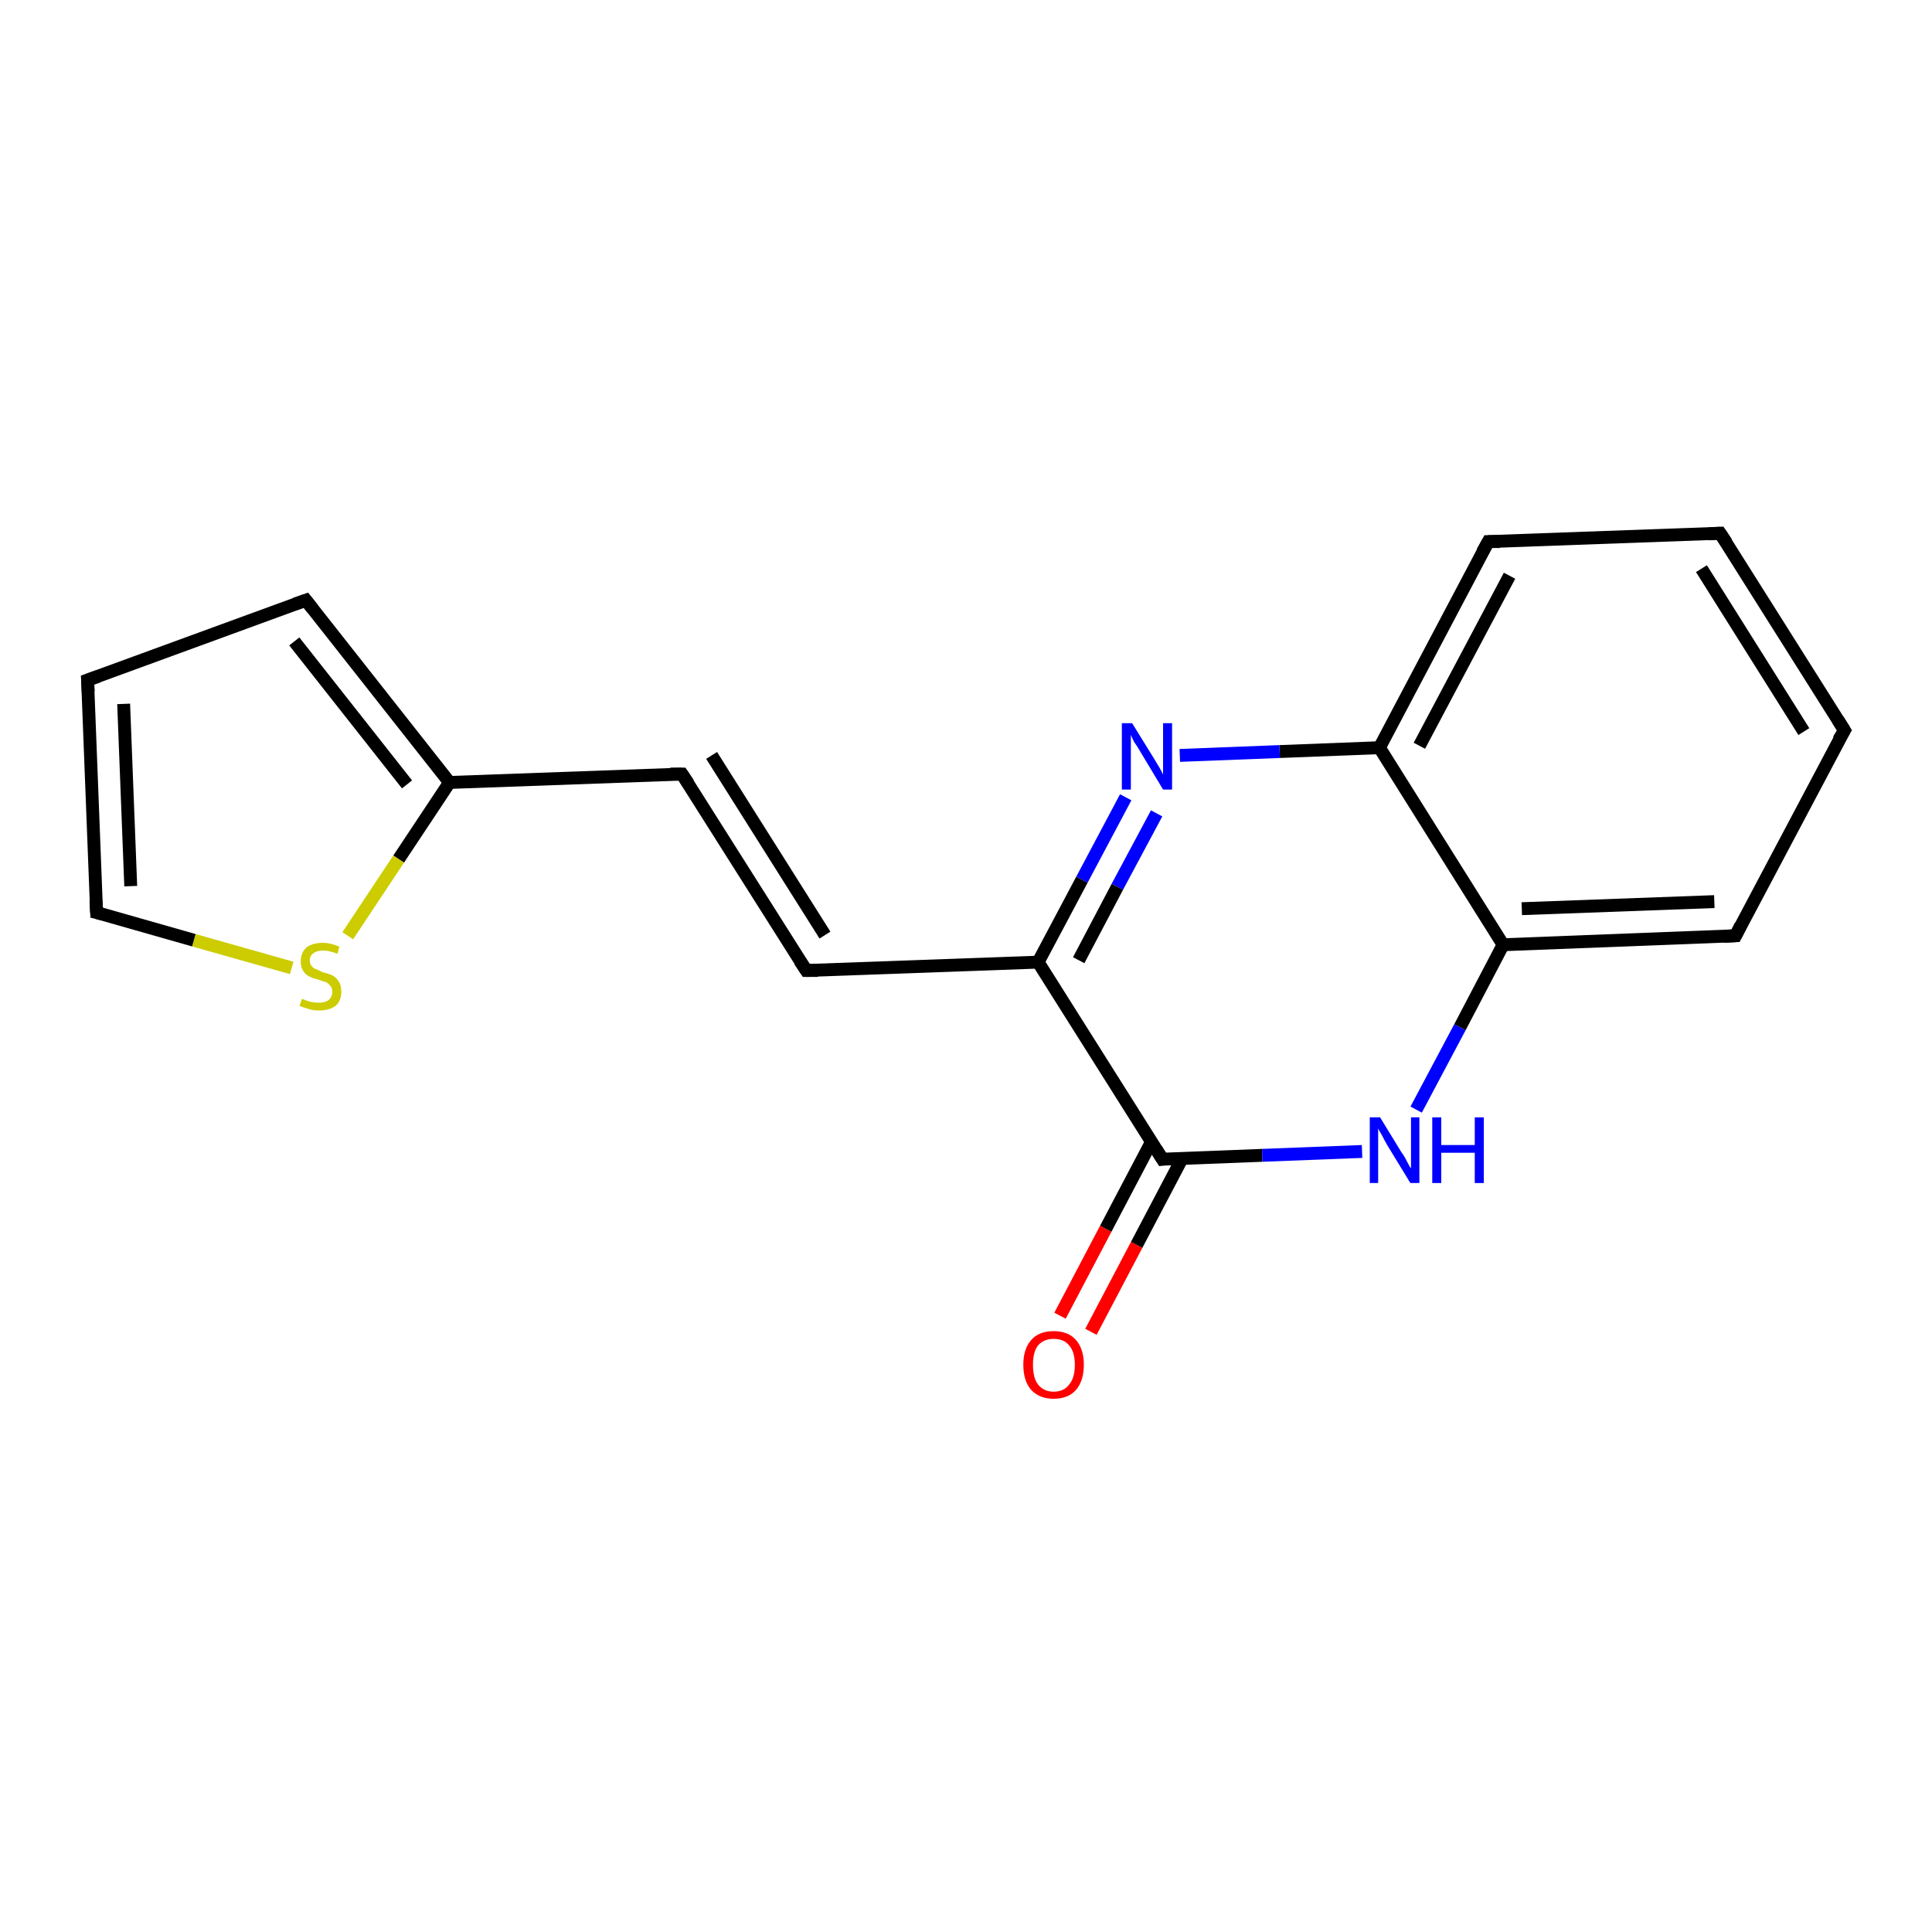<?xml version='1.0' encoding='iso-8859-1'?>
<svg version='1.1' baseProfile='full'
              xmlns='http://www.w3.org/2000/svg'
                      xmlns:rdkit='http://www.rdkit.org/xml'
                      xmlns:xlink='http://www.w3.org/1999/xlink'
                  xml:space='preserve'
width='300px' height='300px' viewBox='0 0 300 300'>
<!-- END OF HEADER -->
<rect style='opacity:1.0;fill:#FFFFFF;stroke:none' width='300.0' height='300.0' x='0.0' y='0.0'> </rect>
<path class='bond-0 atom-0 atom-1' d='M 164.6,204.3 L 171.7,190.8' style='fill:none;fill-rule:evenodd;stroke:#FF0000;stroke-width:2.0px;stroke-linecap:butt;stroke-linejoin:miter;stroke-opacity:1' />
<path class='bond-0 atom-0 atom-1' d='M 171.7,190.8 L 178.8,177.3' style='fill:none;fill-rule:evenodd;stroke:#000000;stroke-width:2.0px;stroke-linecap:butt;stroke-linejoin:miter;stroke-opacity:1' />
<path class='bond-0 atom-0 atom-1' d='M 169.4,206.8 L 176.5,193.3' style='fill:none;fill-rule:evenodd;stroke:#FF0000;stroke-width:2.0px;stroke-linecap:butt;stroke-linejoin:miter;stroke-opacity:1' />
<path class='bond-0 atom-0 atom-1' d='M 176.5,193.3 L 183.6,179.8' style='fill:none;fill-rule:evenodd;stroke:#000000;stroke-width:2.0px;stroke-linecap:butt;stroke-linejoin:miter;stroke-opacity:1' />
<path class='bond-1 atom-1 atom-2' d='M 180.5,180.0 L 196.0,179.4' style='fill:none;fill-rule:evenodd;stroke:#000000;stroke-width:2.0px;stroke-linecap:butt;stroke-linejoin:miter;stroke-opacity:1' />
<path class='bond-1 atom-1 atom-2' d='M 196.0,179.4 L 211.5,178.8' style='fill:none;fill-rule:evenodd;stroke:#0000FF;stroke-width:2.0px;stroke-linecap:butt;stroke-linejoin:miter;stroke-opacity:1' />
<path class='bond-2 atom-2 atom-3' d='M 219.9,172.3 L 226.7,159.5' style='fill:none;fill-rule:evenodd;stroke:#0000FF;stroke-width:2.0px;stroke-linecap:butt;stroke-linejoin:miter;stroke-opacity:1' />
<path class='bond-2 atom-2 atom-3' d='M 226.7,159.5 L 233.4,146.7' style='fill:none;fill-rule:evenodd;stroke:#000000;stroke-width:2.0px;stroke-linecap:butt;stroke-linejoin:miter;stroke-opacity:1' />
<path class='bond-3 atom-3 atom-4' d='M 233.4,146.7 L 269.5,145.3' style='fill:none;fill-rule:evenodd;stroke:#000000;stroke-width:2.0px;stroke-linecap:butt;stroke-linejoin:miter;stroke-opacity:1' />
<path class='bond-3 atom-3 atom-4' d='M 236.3,141.1 L 266.2,140.0' style='fill:none;fill-rule:evenodd;stroke:#000000;stroke-width:2.0px;stroke-linecap:butt;stroke-linejoin:miter;stroke-opacity:1' />
<path class='bond-4 atom-4 atom-5' d='M 269.5,145.3 L 286.4,113.4' style='fill:none;fill-rule:evenodd;stroke:#000000;stroke-width:2.0px;stroke-linecap:butt;stroke-linejoin:miter;stroke-opacity:1' />
<path class='bond-5 atom-5 atom-6' d='M 286.4,113.4 L 267.1,82.8' style='fill:none;fill-rule:evenodd;stroke:#000000;stroke-width:2.0px;stroke-linecap:butt;stroke-linejoin:miter;stroke-opacity:1' />
<path class='bond-5 atom-5 atom-6' d='M 280.1,113.6 L 264.2,88.3' style='fill:none;fill-rule:evenodd;stroke:#000000;stroke-width:2.0px;stroke-linecap:butt;stroke-linejoin:miter;stroke-opacity:1' />
<path class='bond-6 atom-6 atom-7' d='M 267.1,82.8 L 231.1,84.1' style='fill:none;fill-rule:evenodd;stroke:#000000;stroke-width:2.0px;stroke-linecap:butt;stroke-linejoin:miter;stroke-opacity:1' />
<path class='bond-7 atom-7 atom-8' d='M 231.1,84.1 L 214.2,116.1' style='fill:none;fill-rule:evenodd;stroke:#000000;stroke-width:2.0px;stroke-linecap:butt;stroke-linejoin:miter;stroke-opacity:1' />
<path class='bond-7 atom-7 atom-8' d='M 234.4,89.4 L 220.4,115.8' style='fill:none;fill-rule:evenodd;stroke:#000000;stroke-width:2.0px;stroke-linecap:butt;stroke-linejoin:miter;stroke-opacity:1' />
<path class='bond-8 atom-8 atom-9' d='M 214.2,116.1 L 198.7,116.7' style='fill:none;fill-rule:evenodd;stroke:#000000;stroke-width:2.0px;stroke-linecap:butt;stroke-linejoin:miter;stroke-opacity:1' />
<path class='bond-8 atom-8 atom-9' d='M 198.7,116.7 L 183.2,117.3' style='fill:none;fill-rule:evenodd;stroke:#0000FF;stroke-width:2.0px;stroke-linecap:butt;stroke-linejoin:miter;stroke-opacity:1' />
<path class='bond-9 atom-9 atom-10' d='M 174.8,123.8 L 168.0,136.6' style='fill:none;fill-rule:evenodd;stroke:#0000FF;stroke-width:2.0px;stroke-linecap:butt;stroke-linejoin:miter;stroke-opacity:1' />
<path class='bond-9 atom-9 atom-10' d='M 168.0,136.6 L 161.2,149.4' style='fill:none;fill-rule:evenodd;stroke:#000000;stroke-width:2.0px;stroke-linecap:butt;stroke-linejoin:miter;stroke-opacity:1' />
<path class='bond-9 atom-9 atom-10' d='M 179.6,126.3 L 173.5,137.7' style='fill:none;fill-rule:evenodd;stroke:#0000FF;stroke-width:2.0px;stroke-linecap:butt;stroke-linejoin:miter;stroke-opacity:1' />
<path class='bond-9 atom-9 atom-10' d='M 173.5,137.7 L 167.5,149.1' style='fill:none;fill-rule:evenodd;stroke:#000000;stroke-width:2.0px;stroke-linecap:butt;stroke-linejoin:miter;stroke-opacity:1' />
<path class='bond-10 atom-10 atom-11' d='M 161.2,149.4 L 125.2,150.7' style='fill:none;fill-rule:evenodd;stroke:#000000;stroke-width:2.0px;stroke-linecap:butt;stroke-linejoin:miter;stroke-opacity:1' />
<path class='bond-11 atom-11 atom-12' d='M 125.2,150.7 L 105.9,120.2' style='fill:none;fill-rule:evenodd;stroke:#000000;stroke-width:2.0px;stroke-linecap:butt;stroke-linejoin:miter;stroke-opacity:1' />
<path class='bond-11 atom-11 atom-12' d='M 128.1,145.2 L 110.5,117.3' style='fill:none;fill-rule:evenodd;stroke:#000000;stroke-width:2.0px;stroke-linecap:butt;stroke-linejoin:miter;stroke-opacity:1' />
<path class='bond-12 atom-12 atom-13' d='M 105.9,120.2 L 69.8,121.5' style='fill:none;fill-rule:evenodd;stroke:#000000;stroke-width:2.0px;stroke-linecap:butt;stroke-linejoin:miter;stroke-opacity:1' />
<path class='bond-13 atom-13 atom-14' d='M 69.8,121.5 L 61.9,133.4' style='fill:none;fill-rule:evenodd;stroke:#000000;stroke-width:2.0px;stroke-linecap:butt;stroke-linejoin:miter;stroke-opacity:1' />
<path class='bond-13 atom-13 atom-14' d='M 61.9,133.4 L 54.0,145.3' style='fill:none;fill-rule:evenodd;stroke:#CCCC00;stroke-width:2.0px;stroke-linecap:butt;stroke-linejoin:miter;stroke-opacity:1' />
<path class='bond-14 atom-14 atom-15' d='M 45.3,150.3 L 30.1,146.0' style='fill:none;fill-rule:evenodd;stroke:#CCCC00;stroke-width:2.0px;stroke-linecap:butt;stroke-linejoin:miter;stroke-opacity:1' />
<path class='bond-14 atom-14 atom-15' d='M 30.1,146.0 L 15.0,141.7' style='fill:none;fill-rule:evenodd;stroke:#000000;stroke-width:2.0px;stroke-linecap:butt;stroke-linejoin:miter;stroke-opacity:1' />
<path class='bond-15 atom-15 atom-16' d='M 15.0,141.7 L 13.6,105.6' style='fill:none;fill-rule:evenodd;stroke:#000000;stroke-width:2.0px;stroke-linecap:butt;stroke-linejoin:miter;stroke-opacity:1' />
<path class='bond-15 atom-15 atom-16' d='M 20.3,137.6 L 19.2,109.3' style='fill:none;fill-rule:evenodd;stroke:#000000;stroke-width:2.0px;stroke-linecap:butt;stroke-linejoin:miter;stroke-opacity:1' />
<path class='bond-16 atom-16 atom-17' d='M 13.6,105.6 L 47.5,93.2' style='fill:none;fill-rule:evenodd;stroke:#000000;stroke-width:2.0px;stroke-linecap:butt;stroke-linejoin:miter;stroke-opacity:1' />
<path class='bond-17 atom-10 atom-1' d='M 161.2,149.4 L 180.5,180.0' style='fill:none;fill-rule:evenodd;stroke:#000000;stroke-width:2.0px;stroke-linecap:butt;stroke-linejoin:miter;stroke-opacity:1' />
<path class='bond-18 atom-8 atom-3' d='M 214.2,116.1 L 233.4,146.7' style='fill:none;fill-rule:evenodd;stroke:#000000;stroke-width:2.0px;stroke-linecap:butt;stroke-linejoin:miter;stroke-opacity:1' />
<path class='bond-19 atom-17 atom-13' d='M 47.5,93.2 L 69.8,121.5' style='fill:none;fill-rule:evenodd;stroke:#000000;stroke-width:2.0px;stroke-linecap:butt;stroke-linejoin:miter;stroke-opacity:1' />
<path class='bond-19 atom-17 atom-13' d='M 45.7,99.6 L 63.2,121.8' style='fill:none;fill-rule:evenodd;stroke:#000000;stroke-width:2.0px;stroke-linecap:butt;stroke-linejoin:miter;stroke-opacity:1' />
<path d='M 181.2,179.9 L 180.5,180.0 L 179.5,178.4' style='fill:none;stroke:#000000;stroke-width:2.0px;stroke-linecap:butt;stroke-linejoin:miter;stroke-opacity:1;' />
<path d='M 267.7,145.4 L 269.5,145.3 L 270.3,143.7' style='fill:none;stroke:#000000;stroke-width:2.0px;stroke-linecap:butt;stroke-linejoin:miter;stroke-opacity:1;' />
<path d='M 285.5,114.9 L 286.4,113.4 L 285.4,111.8' style='fill:none;stroke:#000000;stroke-width:2.0px;stroke-linecap:butt;stroke-linejoin:miter;stroke-opacity:1;' />
<path d='M 268.1,84.3 L 267.1,82.8 L 265.3,82.9' style='fill:none;stroke:#000000;stroke-width:2.0px;stroke-linecap:butt;stroke-linejoin:miter;stroke-opacity:1;' />
<path d='M 232.9,84.1 L 231.1,84.1 L 230.2,85.7' style='fill:none;stroke:#000000;stroke-width:2.0px;stroke-linecap:butt;stroke-linejoin:miter;stroke-opacity:1;' />
<path d='M 127.0,150.7 L 125.2,150.7 L 124.2,149.2' style='fill:none;stroke:#000000;stroke-width:2.0px;stroke-linecap:butt;stroke-linejoin:miter;stroke-opacity:1;' />
<path d='M 106.9,121.7 L 105.9,120.2 L 104.1,120.2' style='fill:none;stroke:#000000;stroke-width:2.0px;stroke-linecap:butt;stroke-linejoin:miter;stroke-opacity:1;' />
<path d='M 15.8,141.9 L 15.0,141.7 L 14.9,139.9' style='fill:none;stroke:#000000;stroke-width:2.0px;stroke-linecap:butt;stroke-linejoin:miter;stroke-opacity:1;' />
<path d='M 13.7,107.4 L 13.6,105.6 L 15.3,105.0' style='fill:none;stroke:#000000;stroke-width:2.0px;stroke-linecap:butt;stroke-linejoin:miter;stroke-opacity:1;' />
<path d='M 45.8,93.8 L 47.5,93.2 L 48.6,94.6' style='fill:none;stroke:#000000;stroke-width:2.0px;stroke-linecap:butt;stroke-linejoin:miter;stroke-opacity:1;' />
<path class='atom-0' d='M 158.9 211.9
Q 158.9 209.5, 160.1 208.1
Q 161.3 206.7, 163.6 206.7
Q 165.9 206.7, 167.1 208.1
Q 168.3 209.5, 168.3 211.9
Q 168.3 214.4, 167.1 215.8
Q 165.9 217.2, 163.6 217.2
Q 161.4 217.2, 160.1 215.8
Q 158.9 214.4, 158.9 211.9
M 163.6 216.1
Q 165.2 216.1, 166.0 215.0
Q 166.9 214.0, 166.9 211.9
Q 166.9 209.9, 166.0 208.9
Q 165.2 207.9, 163.6 207.9
Q 162.1 207.9, 161.2 208.9
Q 160.4 209.9, 160.4 211.9
Q 160.4 214.0, 161.2 215.0
Q 162.1 216.1, 163.6 216.1
' fill='#FF0000'/>
<path class='atom-2' d='M 214.3 173.5
L 217.6 178.9
Q 218.0 179.4, 218.5 180.4
Q 219.0 181.4, 219.1 181.4
L 219.1 173.5
L 220.4 173.5
L 220.4 183.7
L 219.0 183.7
L 215.4 177.8
Q 215.0 177.1, 214.6 176.3
Q 214.1 175.5, 214.0 175.2
L 214.0 183.7
L 212.7 183.7
L 212.7 173.5
L 214.3 173.5
' fill='#0000FF'/>
<path class='atom-2' d='M 222.4 173.5
L 223.8 173.5
L 223.8 177.8
L 229.0 177.8
L 229.0 173.5
L 230.4 173.5
L 230.4 183.7
L 229.0 183.7
L 229.0 179.0
L 223.8 179.0
L 223.8 183.7
L 222.4 183.7
L 222.4 173.5
' fill='#0000FF'/>
<path class='atom-9' d='M 175.8 112.3
L 179.2 117.8
Q 179.5 118.3, 180.1 119.3
Q 180.6 120.2, 180.6 120.3
L 180.6 112.3
L 182.0 112.3
L 182.0 122.6
L 180.6 122.6
L 177.0 116.6
Q 176.6 115.9, 176.1 115.2
Q 175.7 114.4, 175.6 114.1
L 175.6 122.6
L 174.2 122.6
L 174.2 112.3
L 175.8 112.3
' fill='#0000FF'/>
<path class='atom-14' d='M 46.9 155.1
Q 47.0 155.1, 47.4 155.3
Q 47.9 155.5, 48.4 155.6
Q 49.0 155.7, 49.5 155.7
Q 50.5 155.7, 51.0 155.3
Q 51.6 154.8, 51.6 154.0
Q 51.6 153.4, 51.3 153.1
Q 51.0 152.7, 50.6 152.5
Q 50.2 152.4, 49.4 152.1
Q 48.5 151.9, 48.0 151.6
Q 47.4 151.3, 47.1 150.8
Q 46.7 150.2, 46.7 149.3
Q 46.7 148.0, 47.5 147.2
Q 48.4 146.4, 50.2 146.4
Q 51.3 146.4, 52.7 147.0
L 52.4 148.1
Q 51.1 147.6, 50.2 147.6
Q 49.2 147.6, 48.7 148.0
Q 48.1 148.4, 48.1 149.1
Q 48.1 149.7, 48.4 150.0
Q 48.7 150.4, 49.1 150.5
Q 49.5 150.7, 50.2 151.0
Q 51.1 151.2, 51.7 151.5
Q 52.2 151.8, 52.6 152.4
Q 53.0 153.0, 53.0 154.0
Q 53.0 155.4, 52.1 156.2
Q 51.1 156.9, 49.6 156.9
Q 48.6 156.9, 48.0 156.7
Q 47.3 156.5, 46.5 156.2
L 46.9 155.1
' fill='#CCCC00'/>
</svg>
